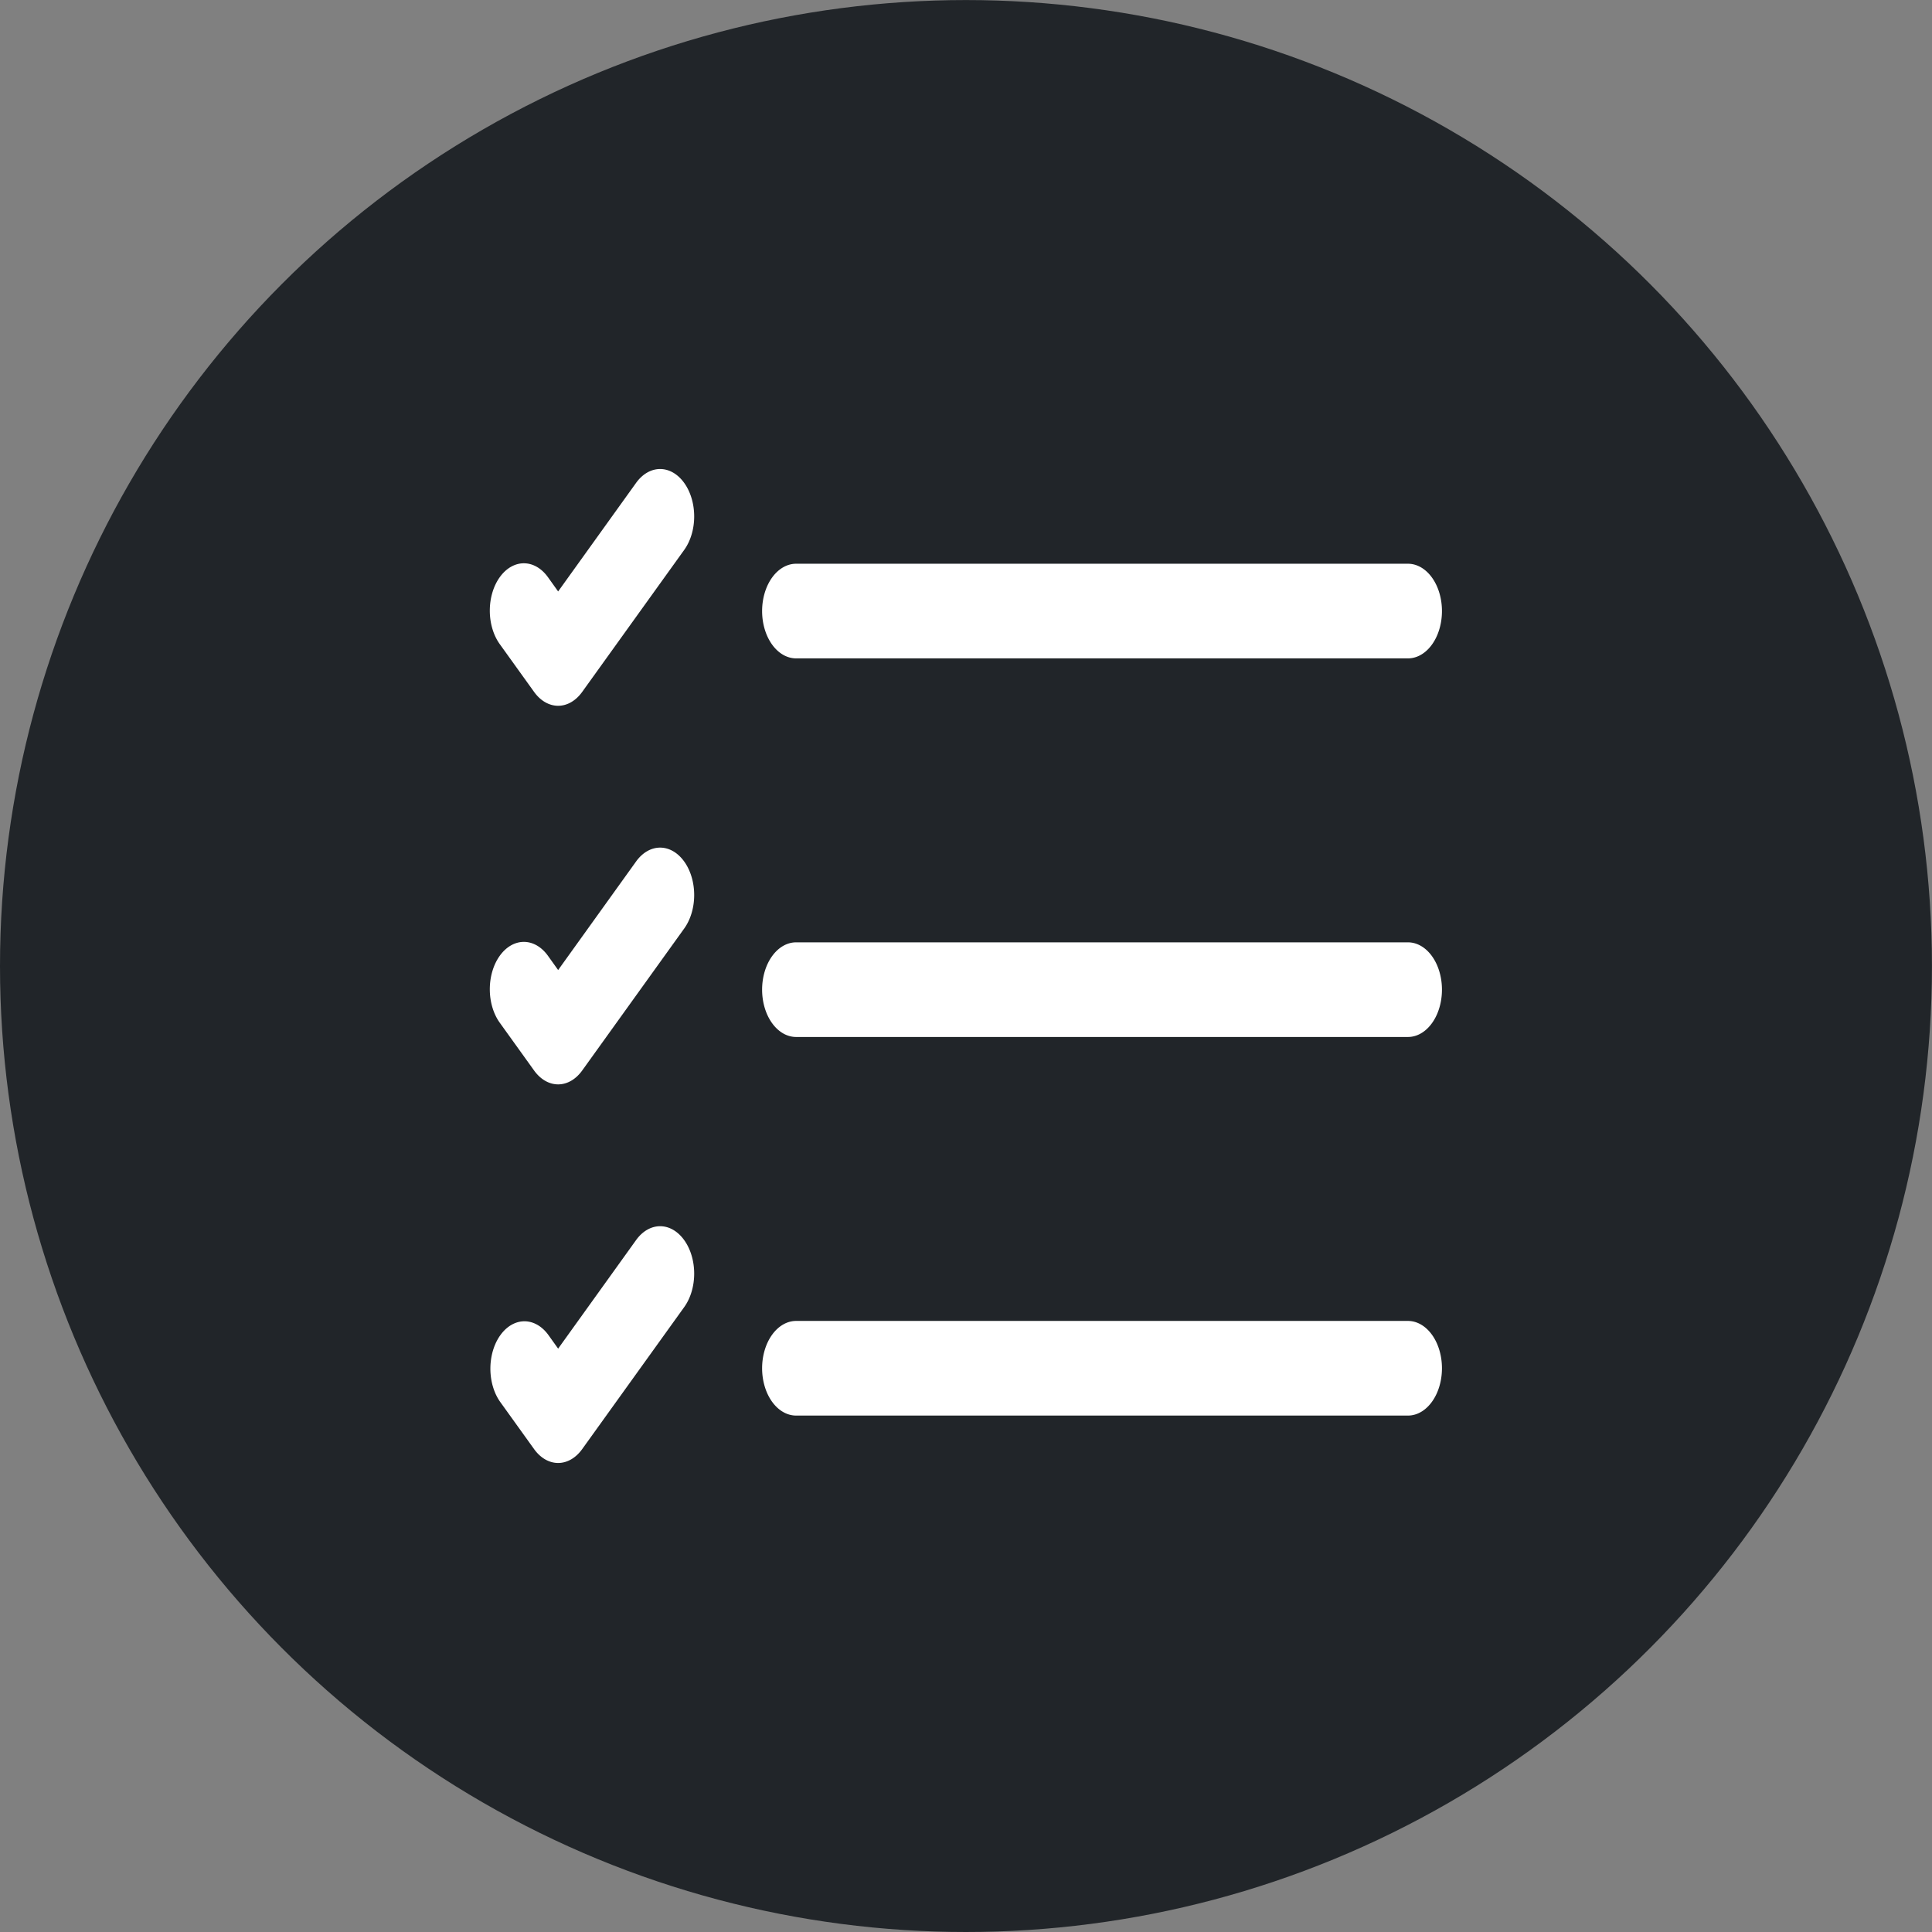<?xml version="1.0" encoding="UTF-8" standalone="no"?>
<!-- Created with Inkscape (http://www.inkscape.org/) -->

<svg
   width="36.543mm"
   height="36.543mm"
   viewBox="0 0 36.543 36.543"
   version="1.1"
   id="svg309"
   xmlns="http://www.w3.org/2000/svg"
   xmlns:svg="http://www.w3.org/2000/svg">
  <rect x="0" y="0" width="36.543" height="36.543" fill="#808080" stroke="none"/>
  <defs
     id="defs306" />
  <g
     id="layer1"
     transform="translate(-86.729,-30.452)">
    <circle
       style="fill:#212529;fill-opacity:1;stroke-width:0.416;stroke-miterlimit:4.1;paint-order:stroke fill markers"
       id="path536"
       cx="105"
       cy="48.724"
       r="18.271" />
    <path
       fill-rule="evenodd"
       d="m 101.144,56.332 a 0.643,0.895 0 0 1 0.643,-0.895 h 11.573 a 0.643,0.895 0 0 1 0,1.79 h -11.573 a 0.643,0.895 0 0 1 -0.643,-0.895 z m 0,-7.161 a 0.643,0.895 0 0 1 0.643,-0.895 h 11.573 a 0.643,0.895 0 0 1 0,1.79 h -11.573 a 0.643,0.895 0 0 1 -0.643,-0.895 z m 0,-7.161 a 0.643,0.895 0 0 1 0.643,-0.895 h 11.573 a 0.643,0.895 0 0 1 0,1.79 h -11.573 a 0.643,0.895 0 0 1 -0.643,-0.895 z m -1.474,-2.424 a 0.643,0.895 0 0 1 0,1.268 l -1.929,2.685 a 0.643,0.895 0 0 1 -0.91,0 l -0.643,-0.895 a 0.644,0.896 0 1 1 0.91,-1.268 l 0.188,0.263 1.474,-2.053 a 0.643,0.895 0 0 1 0.91,0 z m 0,7.161 a 0.643,0.895 0 0 1 0,1.268 l -1.929,2.685 a 0.643,0.895 0 0 1 -0.91,0 l -0.643,-0.895 a 0.644,0.896 0 1 1 0.91,-1.268 l 0.188,0.263 1.474,-2.053 a 0.643,0.895 0 0 1 0.91,0 z m 0,7.161 a 0.643,0.895 0 0 1 0,1.268 l -1.929,2.685 a 0.643,0.895 0 0 1 -0.91,0 l -0.643,-0.895 a 0.644,0.896 0 0 1 0.91,-1.268 l 0.188,0.263 1.474,-2.053 a 0.643,0.895 0 0 1 0.91,0 z"
       id="path3376"
       style="fill:#ffffff;stroke-width:1.517" />
  </g>
</svg>
